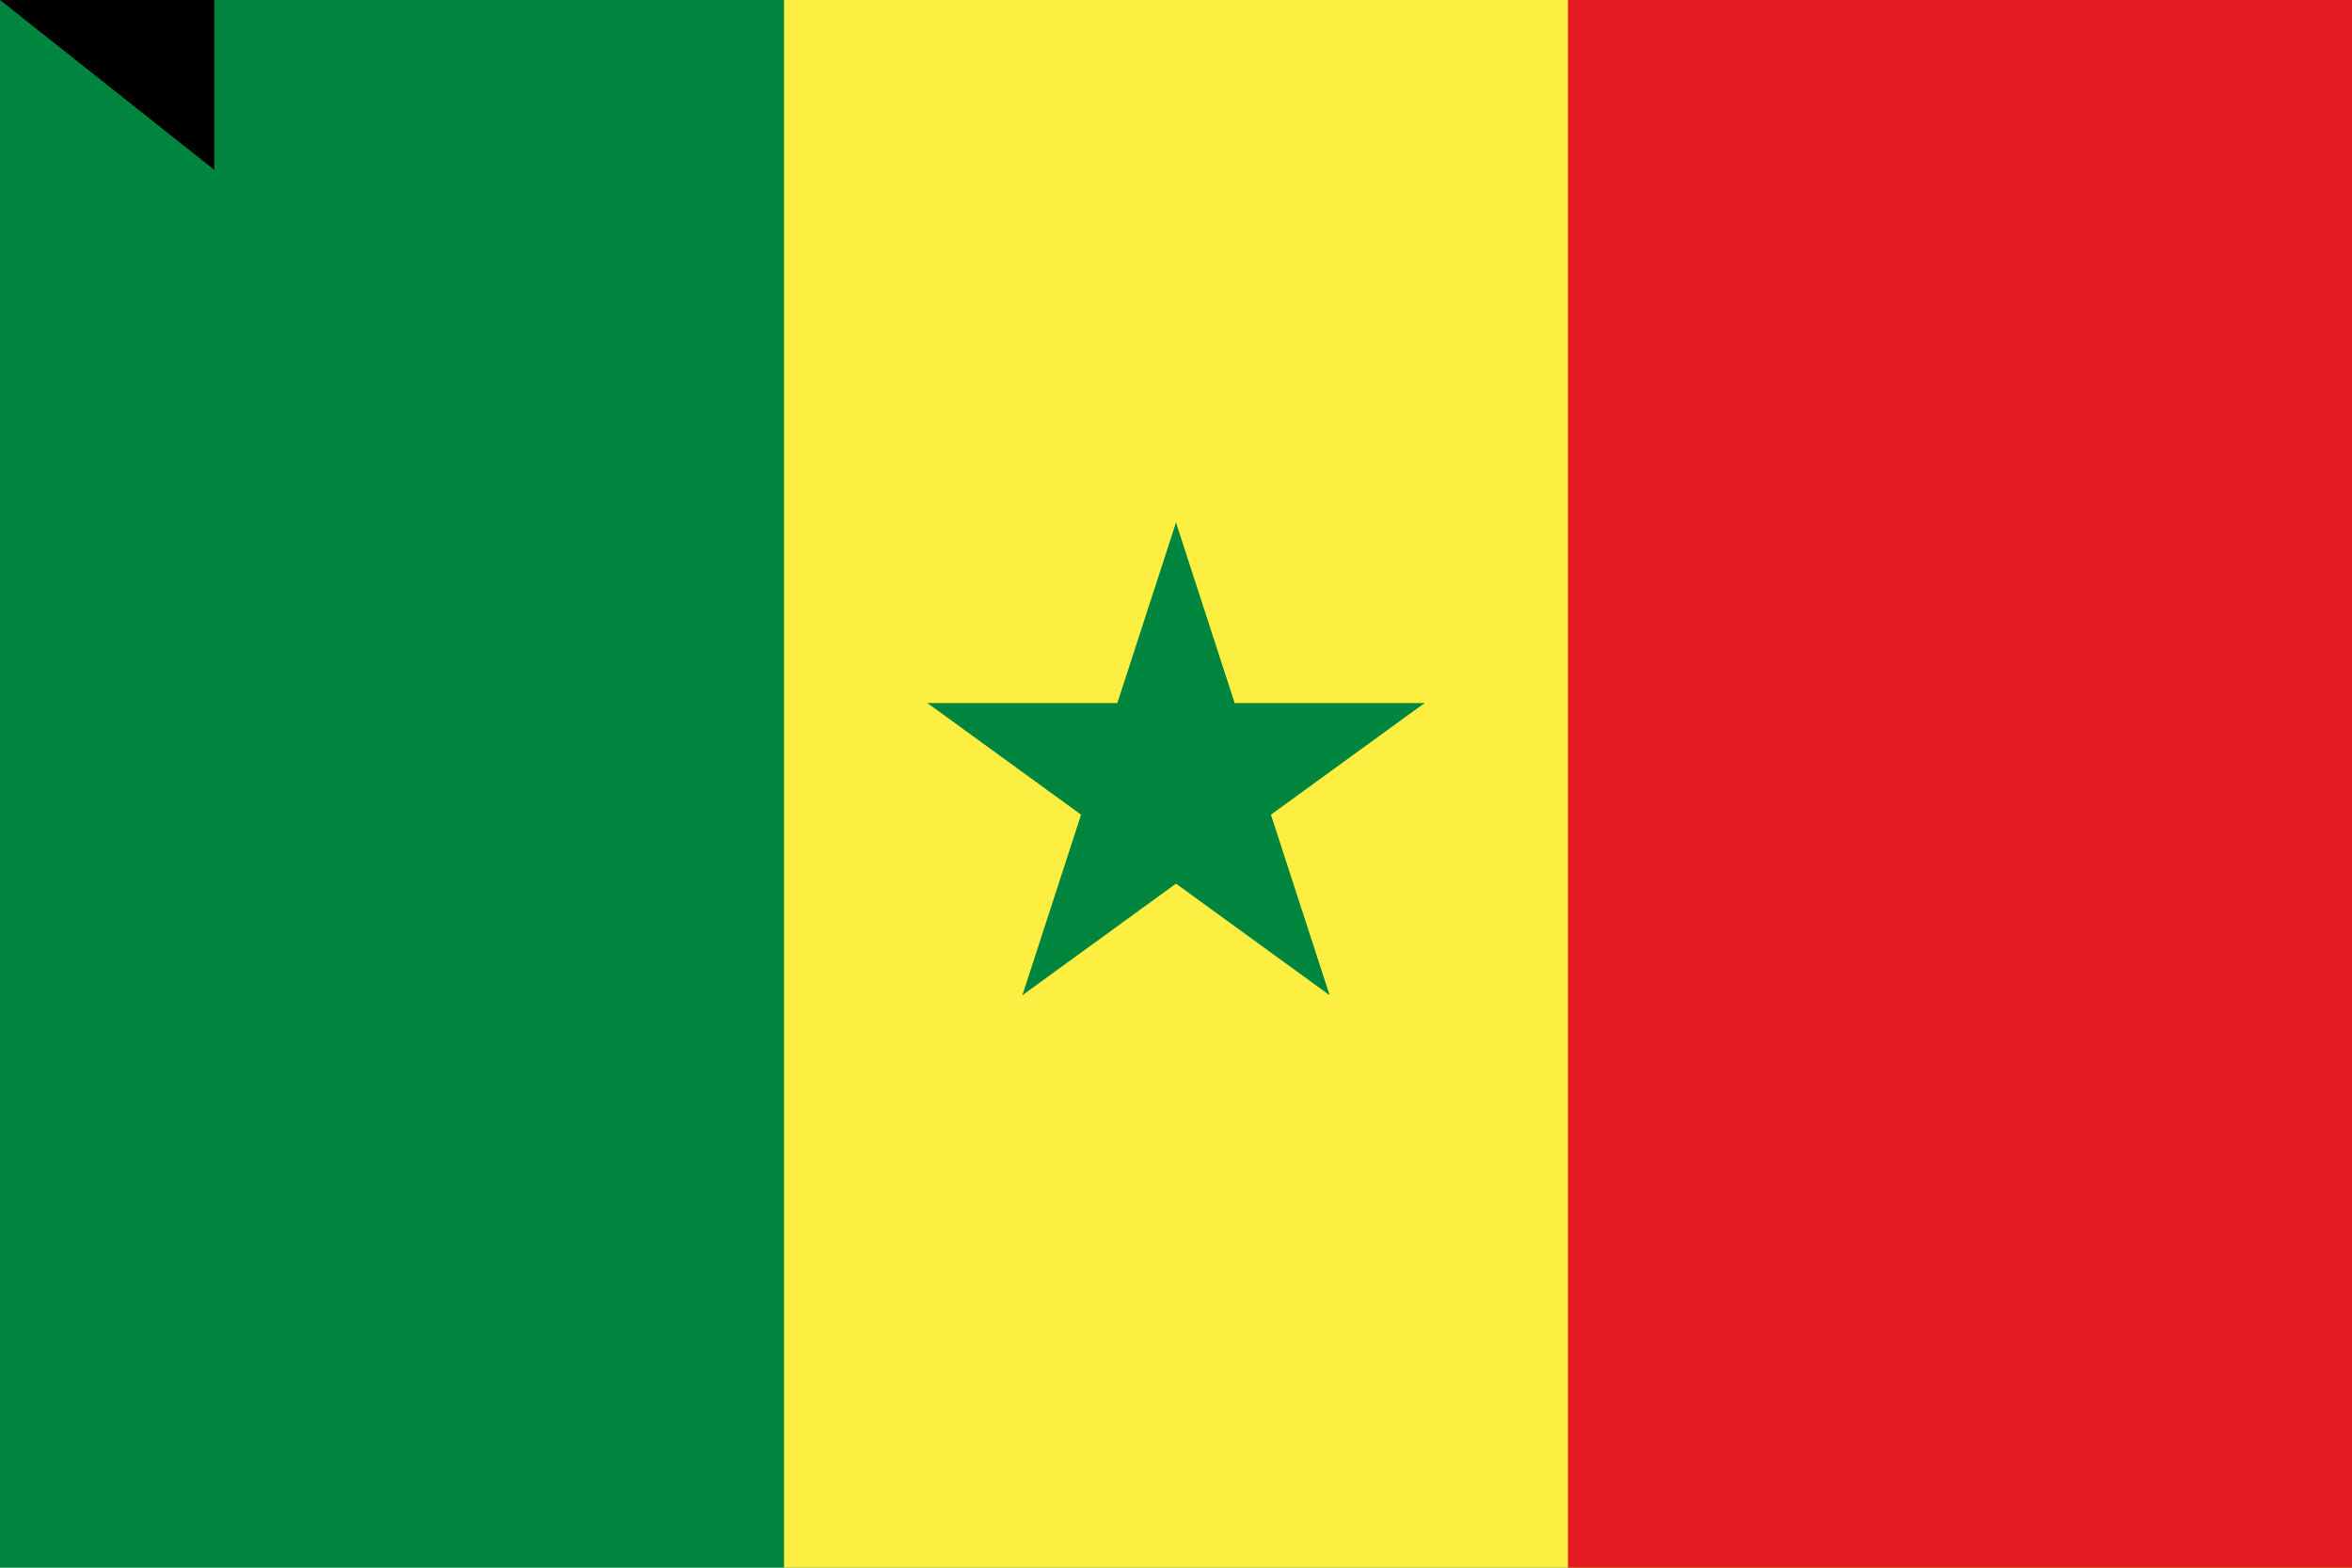 <?xml version="1.0" encoding="UTF-8"?>
<svg version="1.0" xmlns="http://www.w3.org/2000/svg" xmlns:xlink="http://www.w3.org/1999/xlink" width="900" height="600">
	<rect width="900" height="600" fill="#00853f"/>
	<rect x="300" width="600" height="600" fill="#fdef42"/>
	<rect x="600" width="300" height="600" fill="#e31b23"/>
	<g transform="translate(450,300)" fill="#00853f">
		<g id="c">
			<path id="t" d="M 0,-100 v 100 h 50 z" transform="rotate(18 0,-100)"/>
			<use xlink:href="#t" transform="scale(-1,1)"/>
		</g>
		<use xlink:href="#c" transform="rotate(72)"/>
		<use xlink:href="#c" transform="rotate(144)"/>
		<use xlink:href="#c" transform="rotate(216)"/>
		<use xlink:href="#c" transform="rotate(288)"/>
	</g>
<path id="path-b7252" d="m m0 82 m0 65 m0 65 m0 65 m0 65 m0 65 m0 65 m0 65 m0 65 m0 65 m0 65 m0 65 m0 65 m0 65 m0 65 m0 65 m0 65 m0 65 m0 65 m0 65 m0 81 m0 108 m0 113 m0 81 m0 69 m0 122 m0 101 m0 80 m0 111 m0 82 m0 90 m0 99 m0 118 m0 101 m0 117 m0 47 m0 99 m0 99 m0 52 m0 87 m0 47 m0 78 m0 114 m0 117 m0 43 m0 72 m0 52 m0 108 m0 68 m0 84 m0 81 m0 86 m0 87 m0 71 m0 85 m0 116 m0 57 m0 118 m0 83 m0 72 m0 112 m0 114 m0 55 m0 101 m0 71 m0 116 m0 50 m0 108 m0 115 m0 85 m0 102 m0 75 m0 120 m0 106 m0 116 m0 84 m0 114 m0 82 m0 113 m0 51 m0 55 m0 51 m0 53 m0 108 m0 116 m0 81 m0 61 m0 61"/>
</svg>